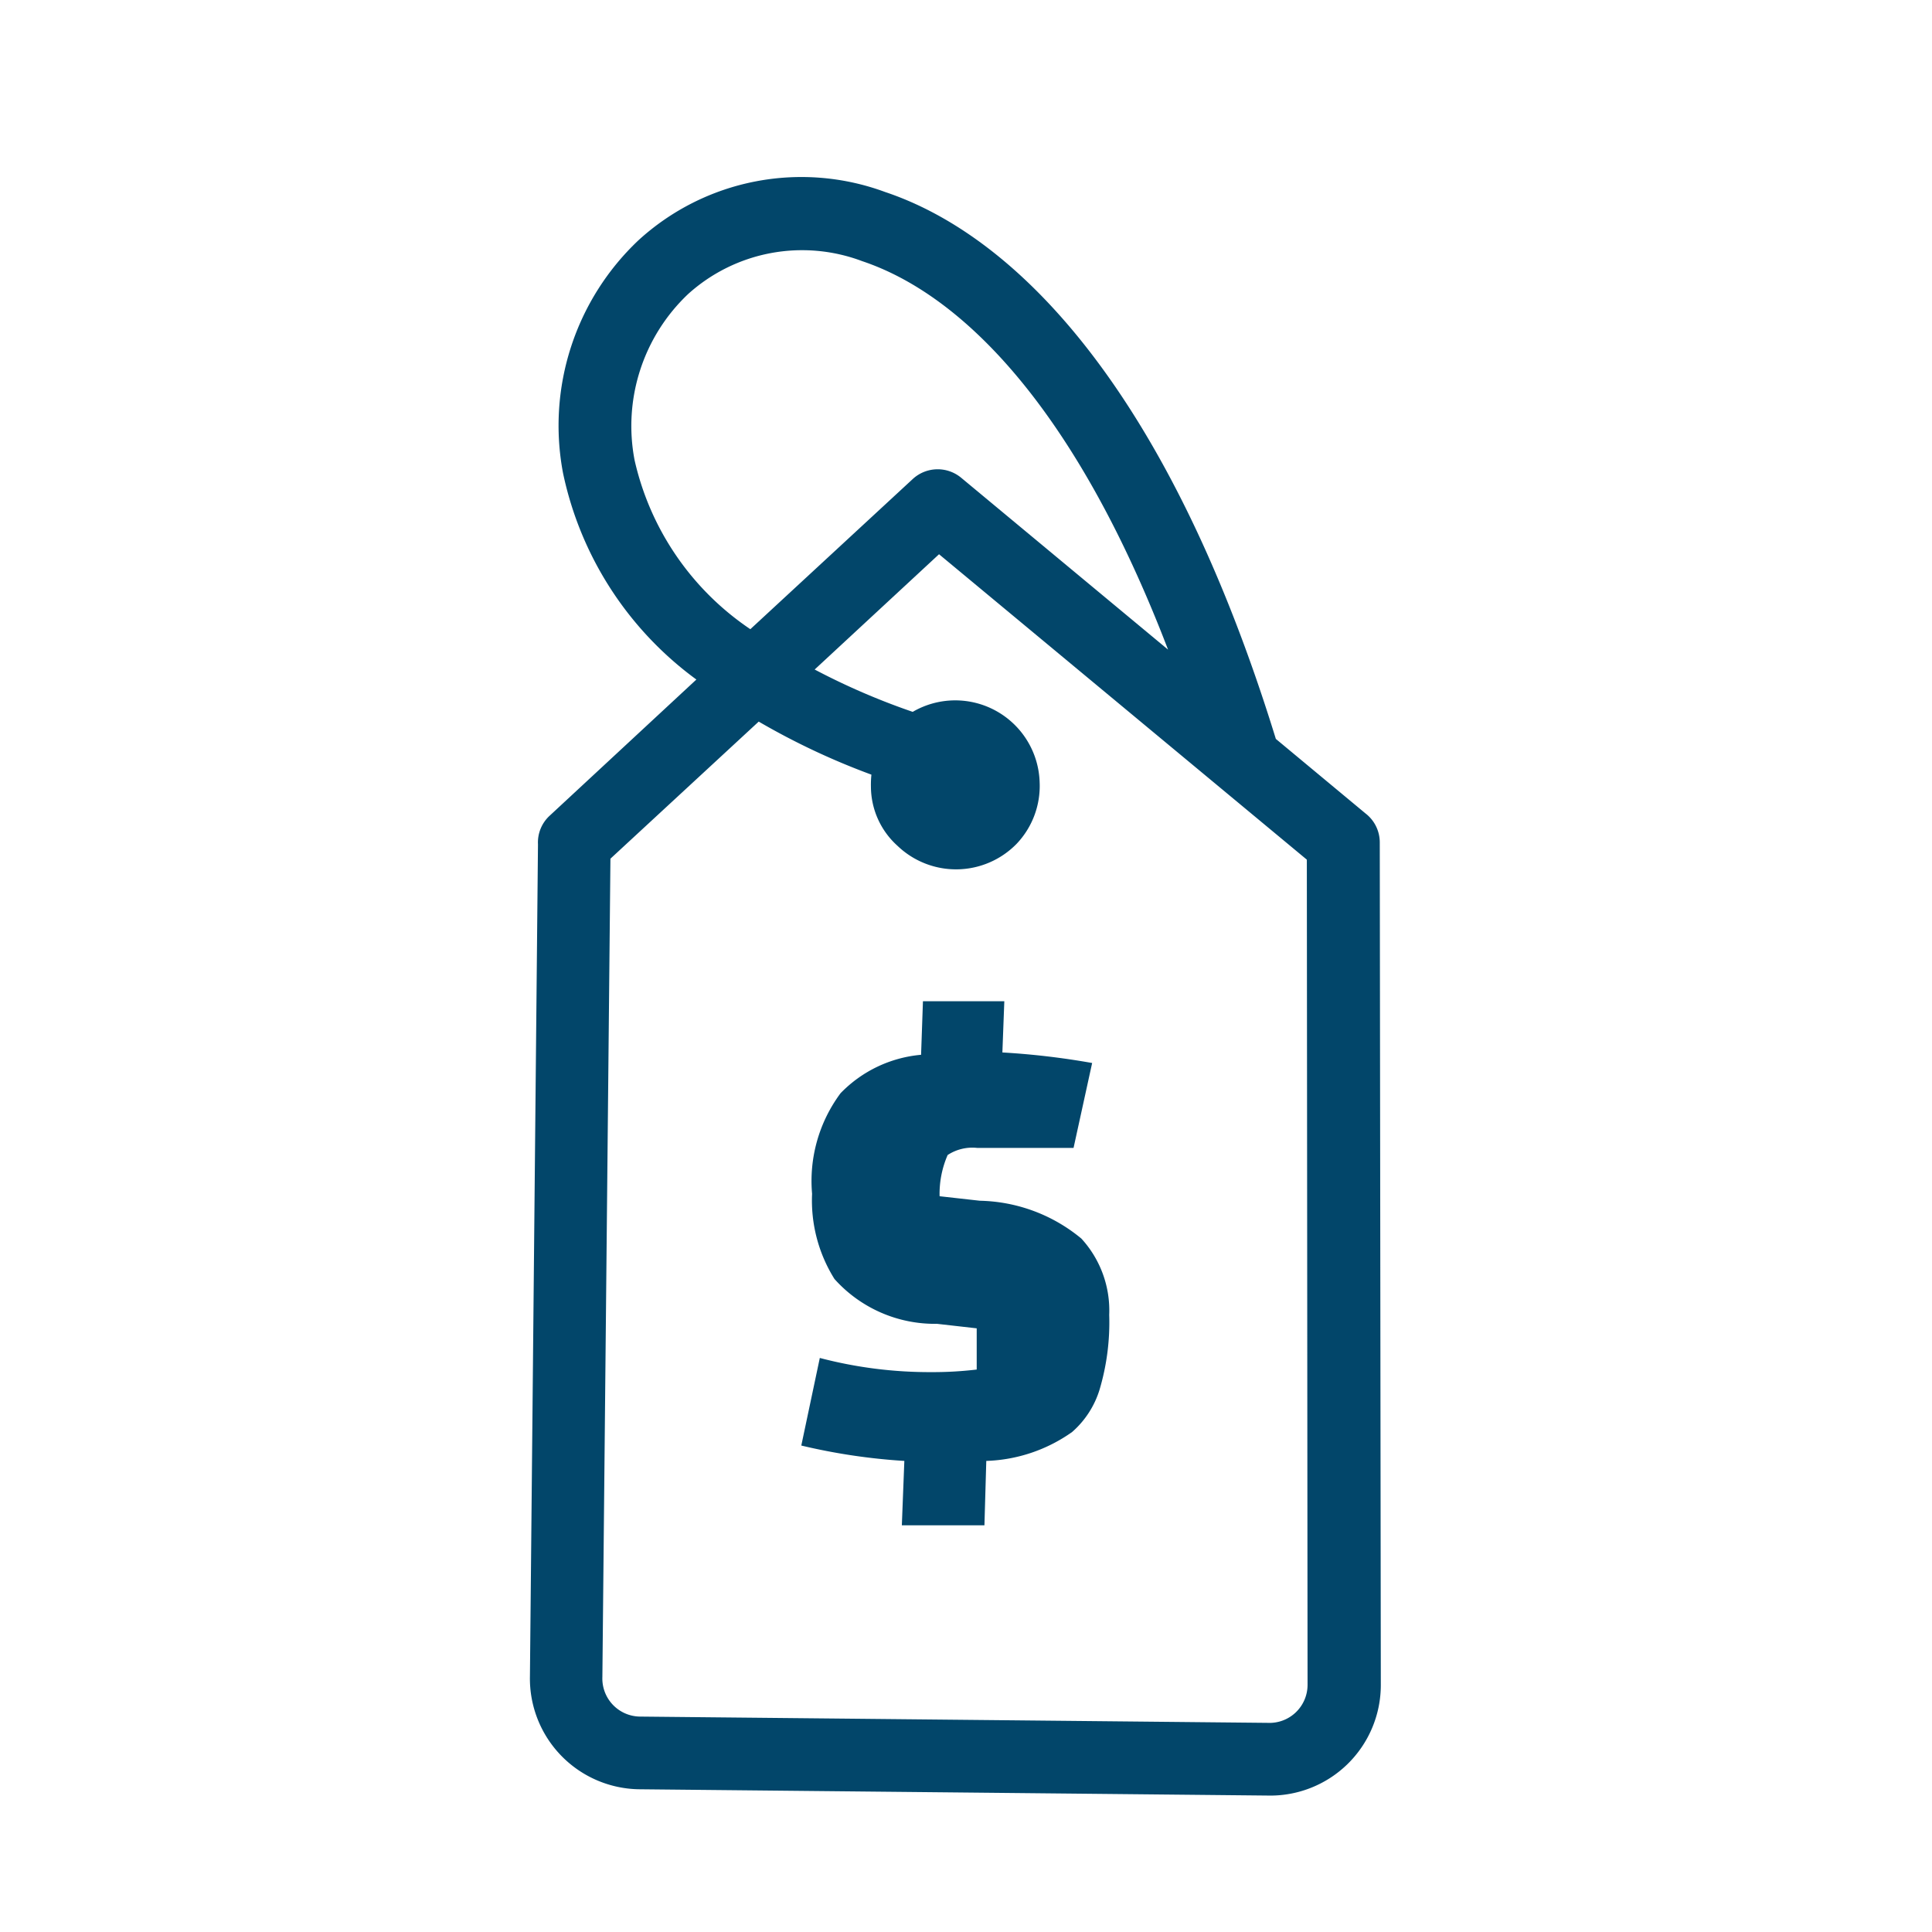 <svg id="icon-24-price" xmlns="http://www.w3.org/2000/svg" width="24" height="24" viewBox="0 0 24 24">
  <rect id="Rectangle_1475" data-name="Rectangle 1475" width="24" height="24" fill="rgba(255,255,255,0)"/>
  <path id="price-tag-us-dollar" d="M9.651,8.474,5.082,4.68,3.537,6.112a8.56,8.56,0,0,0,1.218.526,1.049,1.049,0,0,1,1.577.881,1.042,1.042,0,0,1-.287.759,1.051,1.051,0,0,1-1.48.023.992.992,0,0,1-.329-.731,1.206,1.206,0,0,1,.006-.152,8.892,8.892,0,0,1-1.4-.659L1,8.462l-.1,10.163a.473.473,0,0,0,.466.494l7.8.078a.473.473,0,0,0,.494-.472ZM4.882,10.233H5.893l-.024.636A9.484,9.484,0,0,1,6.984,11l-.231,1.055H5.559a.561.561,0,0,0-.37.088,1.209,1.209,0,0,0-.1.512l.5.056a2.038,2.038,0,0,1,1.261.47,1.32,1.32,0,0,1,.346.947,2.93,2.93,0,0,1-.119.927,1.145,1.145,0,0,1-.342.529,1.951,1.951,0,0,1-1.066.359l-.023.8H4.62l.031-.8a7.505,7.505,0,0,1-1.28-.191l.23-1.088a5.367,5.367,0,0,0,1.385.176,4.613,4.613,0,0,0,.564-.032v-.512l-.493-.056a1.673,1.673,0,0,1-1.274-.557,1.835,1.835,0,0,1-.278-1.058,1.826,1.826,0,0,1,.354-1.25,1.587,1.587,0,0,1,1-.477l.023-.66ZM7.927,5.865c-1.15-3-2.557-4.41-3.8-4.826a2.113,2.113,0,0,0-2.16.407A2.256,2.256,0,0,0,1.3,3.511a3.445,3.445,0,0,0,1.438,2.1L4.756,3.745a.457.457,0,0,1,.6-.016Zm-5.86.371A4.262,4.262,0,0,1,.411,3.671,3.166,3.166,0,0,1,1.35.778,3,3,0,0,1,4.412.18c1.66.555,3.532,2.508,4.854,6.794h0L10.38,7.9a.454.454,0,0,1,.177.36L10.57,18.73A1.374,1.374,0,0,1,9.159,20.1l-7.79-.078A1.376,1.376,0,0,1,0,18.618L.1,8.284a.451.451,0,0,1,.144-.355L2.067,6.237Z" transform="translate(6.583 2.205)" fill="#02466a"/>
</svg>

